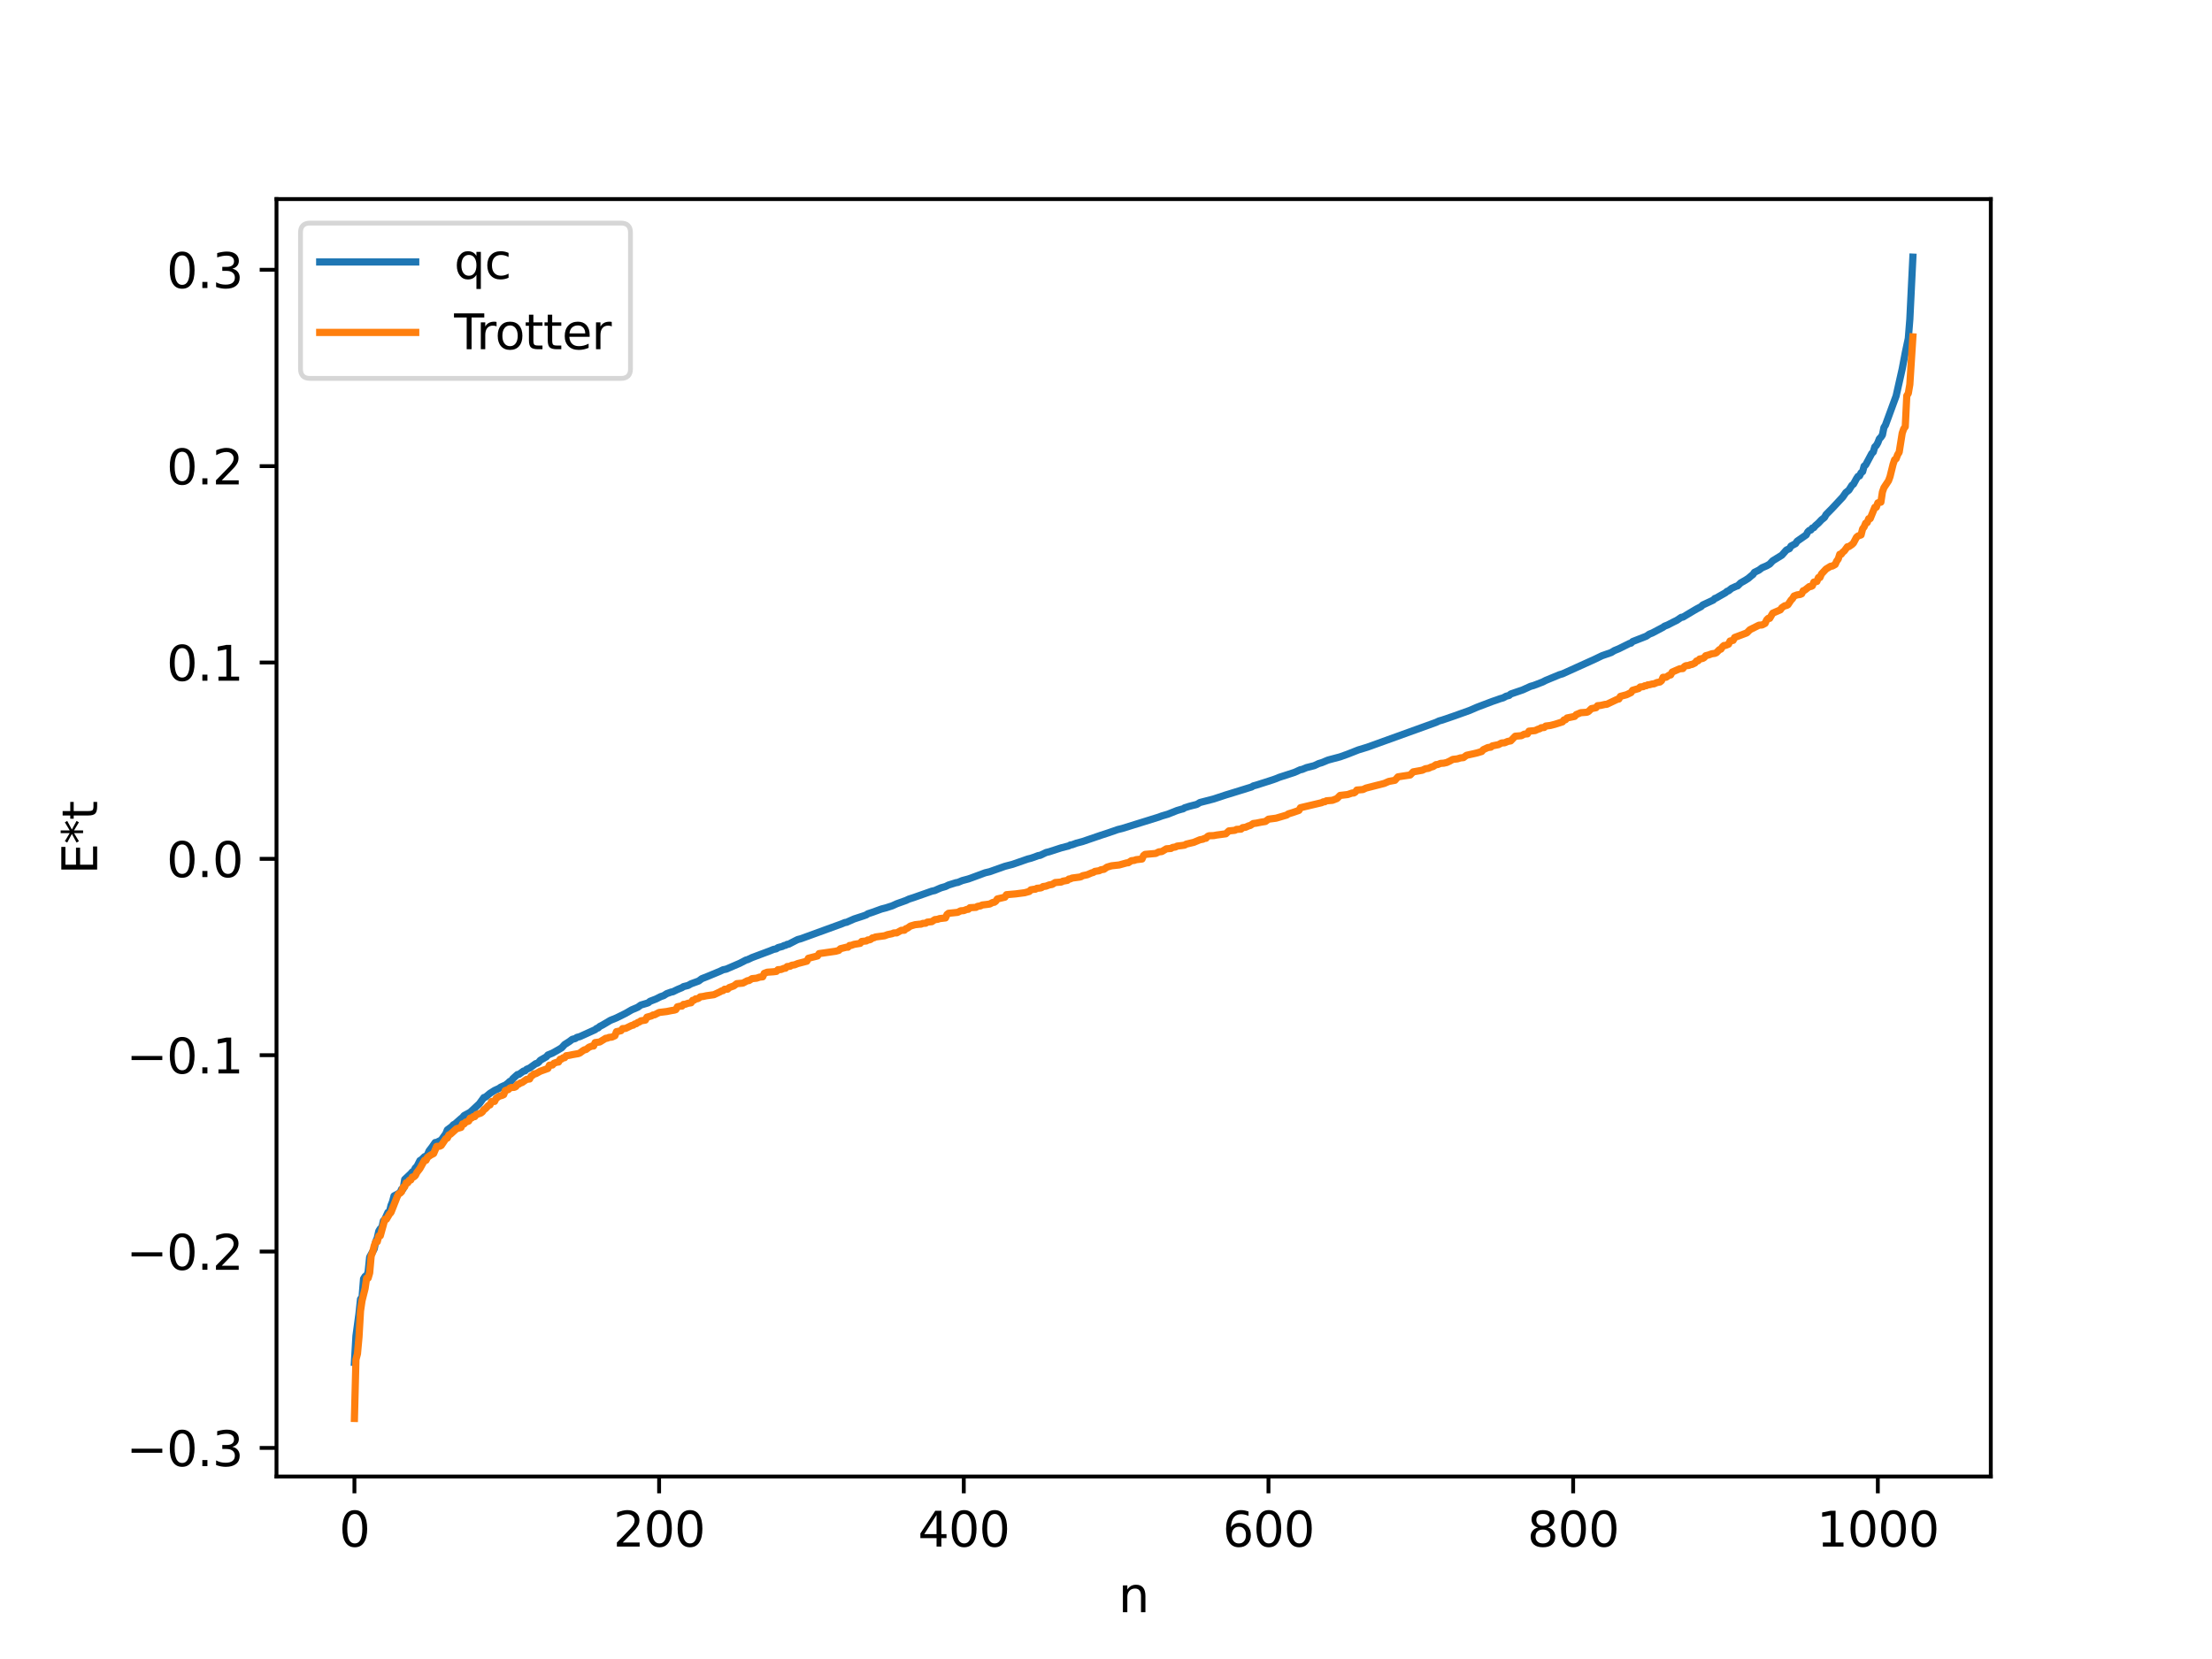 <?xml version="1.0" encoding="utf-8" standalone="no"?>
<!DOCTYPE svg PUBLIC "-//W3C//DTD SVG 1.1//EN"
  "http://www.w3.org/Graphics/SVG/1.1/DTD/svg11.dtd">
<svg xmlns:xlink="http://www.w3.org/1999/xlink" width="460.8pt" height="345.6pt" viewBox="0 0 460.8 345.6" xmlns="http://www.w3.org/2000/svg" version="1.1">
 <defs>
  <style type="text/css">*{stroke-linejoin: round; stroke-linecap: butt}</style>
 </defs>
 <g id="figure_1">
  <g id="patch_1">
   <path d="M 0 345.6 
L 460.8 345.6 
L 460.8 0 
L 0 0 
z
" style="fill: #ffffff"/>
  </g>
  <g id="axes_1">
   <g id="patch_2">
    <path d="M 57.6 307.584 
L 414.72 307.584 
L 414.72 41.472 
L 57.6 41.472 
z
" style="fill: #ffffff"/>
   </g>
   <g id="matplotlib.axis_1">
    <g id="xtick_1">
     <g id="line2d_1">
      <defs>
       <path id="m7c378b5497" d="M 0 0 
L 0 3.5 
" style="stroke: #000000; stroke-width: 0.8"/>
      </defs>
      <g>
       <use xlink:href="#m7c378b5497" x="73.833" y="307.584" style="stroke: #000000; stroke-width: 0.8"/>
      </g>
     </g>
     <g id="text_1">
      <!-- 0 -->
      <g transform="translate(70.651 322.182) scale(0.1 -0.1)">
       <defs>
        <path id="DejaVuSans-30" d="M 2034 4250 
Q 1547 4250 1301 3770 
Q 1056 3291 1056 2328 
Q 1056 1369 1301 889 
Q 1547 409 2034 409 
Q 2525 409 2770 889 
Q 3016 1369 3016 2328 
Q 3016 3291 2770 3770 
Q 2525 4250 2034 4250 
z
M 2034 4750 
Q 2819 4750 3233 4129 
Q 3647 3509 3647 2328 
Q 3647 1150 3233 529 
Q 2819 -91 2034 -91 
Q 1250 -91 836 529 
Q 422 1150 422 2328 
Q 422 3509 836 4129 
Q 1250 4750 2034 4750 
z
" transform="scale(0.016)"/>
       </defs>
       <use xlink:href="#DejaVuSans-30"/>
      </g>
     </g>
    </g>
    <g id="xtick_2">
     <g id="line2d_2">
      <g>
       <use xlink:href="#m7c378b5497" x="137.304" y="307.584" style="stroke: #000000; stroke-width: 0.8"/>
      </g>
     </g>
     <g id="text_2">
      <!-- 200 -->
      <g transform="translate(127.76 322.182) scale(0.1 -0.1)">
       <defs>
        <path id="DejaVuSans-32" d="M 1228 531 
L 3431 531 
L 3431 0 
L 469 0 
L 469 531 
Q 828 903 1448 1529 
Q 2069 2156 2228 2338 
Q 2531 2678 2651 2914 
Q 2772 3150 2772 3378 
Q 2772 3750 2511 3984 
Q 2250 4219 1831 4219 
Q 1534 4219 1204 4116 
Q 875 4013 500 3803 
L 500 4441 
Q 881 4594 1212 4672 
Q 1544 4750 1819 4750 
Q 2544 4750 2975 4387 
Q 3406 4025 3406 3419 
Q 3406 3131 3298 2873 
Q 3191 2616 2906 2266 
Q 2828 2175 2409 1742 
Q 1991 1309 1228 531 
z
" transform="scale(0.016)"/>
       </defs>
       <use xlink:href="#DejaVuSans-32"/>
       <use xlink:href="#DejaVuSans-30" x="63.623"/>
       <use xlink:href="#DejaVuSans-30" x="127.246"/>
      </g>
     </g>
    </g>
    <g id="xtick_3">
     <g id="line2d_3">
      <g>
       <use xlink:href="#m7c378b5497" x="200.775" y="307.584" style="stroke: #000000; stroke-width: 0.8"/>
      </g>
     </g>
     <g id="text_3">
      <!-- 400 -->
      <g transform="translate(191.231 322.182) scale(0.1 -0.1)">
       <defs>
        <path id="DejaVuSans-34" d="M 2419 4116 
L 825 1625 
L 2419 1625 
L 2419 4116 
z
M 2253 4666 
L 3047 4666 
L 3047 1625 
L 3713 1625 
L 3713 1100 
L 3047 1100 
L 3047 0 
L 2419 0 
L 2419 1100 
L 313 1100 
L 313 1709 
L 2253 4666 
z
" transform="scale(0.016)"/>
       </defs>
       <use xlink:href="#DejaVuSans-34"/>
       <use xlink:href="#DejaVuSans-30" x="63.623"/>
       <use xlink:href="#DejaVuSans-30" x="127.246"/>
      </g>
     </g>
    </g>
    <g id="xtick_4">
     <g id="line2d_4">
      <g>
       <use xlink:href="#m7c378b5497" x="264.246" y="307.584" style="stroke: #000000; stroke-width: 0.8"/>
      </g>
     </g>
     <g id="text_4">
      <!-- 600 -->
      <g transform="translate(254.702 322.182) scale(0.1 -0.1)">
       <defs>
        <path id="DejaVuSans-36" d="M 2113 2584 
Q 1688 2584 1439 2293 
Q 1191 2003 1191 1497 
Q 1191 994 1439 701 
Q 1688 409 2113 409 
Q 2538 409 2786 701 
Q 3034 994 3034 1497 
Q 3034 2003 2786 2293 
Q 2538 2584 2113 2584 
z
M 3366 4563 
L 3366 3988 
Q 3128 4100 2886 4159 
Q 2644 4219 2406 4219 
Q 1781 4219 1451 3797 
Q 1122 3375 1075 2522 
Q 1259 2794 1537 2939 
Q 1816 3084 2150 3084 
Q 2853 3084 3261 2657 
Q 3669 2231 3669 1497 
Q 3669 778 3244 343 
Q 2819 -91 2113 -91 
Q 1303 -91 875 529 
Q 447 1150 447 2328 
Q 447 3434 972 4092 
Q 1497 4750 2381 4750 
Q 2619 4750 2861 4703 
Q 3103 4656 3366 4563 
z
" transform="scale(0.016)"/>
       </defs>
       <use xlink:href="#DejaVuSans-36"/>
       <use xlink:href="#DejaVuSans-30" x="63.623"/>
       <use xlink:href="#DejaVuSans-30" x="127.246"/>
      </g>
     </g>
    </g>
    <g id="xtick_5">
     <g id="line2d_5">
      <g>
       <use xlink:href="#m7c378b5497" x="327.717" y="307.584" style="stroke: #000000; stroke-width: 0.8"/>
      </g>
     </g>
     <g id="text_5">
      <!-- 800 -->
      <g transform="translate(318.173 322.182) scale(0.1 -0.1)">
       <defs>
        <path id="DejaVuSans-38" d="M 2034 2216 
Q 1584 2216 1326 1975 
Q 1069 1734 1069 1313 
Q 1069 891 1326 650 
Q 1584 409 2034 409 
Q 2484 409 2743 651 
Q 3003 894 3003 1313 
Q 3003 1734 2745 1975 
Q 2488 2216 2034 2216 
z
M 1403 2484 
Q 997 2584 770 2862 
Q 544 3141 544 3541 
Q 544 4100 942 4425 
Q 1341 4750 2034 4750 
Q 2731 4750 3128 4425 
Q 3525 4100 3525 3541 
Q 3525 3141 3298 2862 
Q 3072 2584 2669 2484 
Q 3125 2378 3379 2068 
Q 3634 1759 3634 1313 
Q 3634 634 3220 271 
Q 2806 -91 2034 -91 
Q 1263 -91 848 271 
Q 434 634 434 1313 
Q 434 1759 690 2068 
Q 947 2378 1403 2484 
z
M 1172 3481 
Q 1172 3119 1398 2916 
Q 1625 2713 2034 2713 
Q 2441 2713 2670 2916 
Q 2900 3119 2900 3481 
Q 2900 3844 2670 4047 
Q 2441 4250 2034 4250 
Q 1625 4250 1398 4047 
Q 1172 3844 1172 3481 
z
" transform="scale(0.016)"/>
       </defs>
       <use xlink:href="#DejaVuSans-38"/>
       <use xlink:href="#DejaVuSans-30" x="63.623"/>
       <use xlink:href="#DejaVuSans-30" x="127.246"/>
      </g>
     </g>
    </g>
    <g id="xtick_6">
     <g id="line2d_6">
      <g>
       <use xlink:href="#m7c378b5497" x="391.188" y="307.584" style="stroke: #000000; stroke-width: 0.8"/>
      </g>
     </g>
     <g id="text_6">
      <!-- 1000 -->
      <g transform="translate(378.463 322.182) scale(0.1 -0.1)">
       <defs>
        <path id="DejaVuSans-31" d="M 794 531 
L 1825 531 
L 1825 4091 
L 703 3866 
L 703 4441 
L 1819 4666 
L 2450 4666 
L 2450 531 
L 3481 531 
L 3481 0 
L 794 0 
L 794 531 
z
" transform="scale(0.016)"/>
       </defs>
       <use xlink:href="#DejaVuSans-31"/>
       <use xlink:href="#DejaVuSans-30" x="63.623"/>
       <use xlink:href="#DejaVuSans-30" x="127.246"/>
       <use xlink:href="#DejaVuSans-30" x="190.869"/>
      </g>
     </g>
    </g>
    <g id="text_7">
     <!-- n -->
     <g transform="translate(232.991 335.861) scale(0.1 -0.1)">
      <defs>
       <path id="DejaVuSans-6e" d="M 3513 2113 
L 3513 0 
L 2938 0 
L 2938 2094 
Q 2938 2591 2744 2837 
Q 2550 3084 2163 3084 
Q 1697 3084 1428 2787 
Q 1159 2491 1159 1978 
L 1159 0 
L 581 0 
L 581 3500 
L 1159 3500 
L 1159 2956 
Q 1366 3272 1645 3428 
Q 1925 3584 2291 3584 
Q 2894 3584 3203 3211 
Q 3513 2838 3513 2113 
z
" transform="scale(0.016)"/>
      </defs>
      <use xlink:href="#DejaVuSans-6e"/>
     </g>
    </g>
   </g>
   <g id="matplotlib.axis_2">
    <g id="ytick_1">
     <g id="line2d_7">
      <defs>
       <path id="mbd246ccf5e" d="M 0 0 
L -3.5 0 
" style="stroke: #000000; stroke-width: 0.8"/>
      </defs>
      <g>
       <use xlink:href="#mbd246ccf5e" x="57.6" y="301.624" style="stroke: #000000; stroke-width: 0.8"/>
      </g>
     </g>
     <g id="text_8">
      <!-- −0.3 -->
      <g transform="translate(26.317 305.423) scale(0.1 -0.1)">
       <defs>
        <path id="DejaVuSans-2212" d="M 678 2272 
L 4684 2272 
L 4684 1741 
L 678 1741 
L 678 2272 
z
" transform="scale(0.016)"/>
        <path id="DejaVuSans-2e" d="M 684 794 
L 1344 794 
L 1344 0 
L 684 0 
L 684 794 
z
" transform="scale(0.016)"/>
        <path id="DejaVuSans-33" d="M 2597 2516 
Q 3050 2419 3304 2112 
Q 3559 1806 3559 1356 
Q 3559 666 3084 287 
Q 2609 -91 1734 -91 
Q 1441 -91 1130 -33 
Q 819 25 488 141 
L 488 750 
Q 750 597 1062 519 
Q 1375 441 1716 441 
Q 2309 441 2620 675 
Q 2931 909 2931 1356 
Q 2931 1769 2642 2001 
Q 2353 2234 1838 2234 
L 1294 2234 
L 1294 2753 
L 1863 2753 
Q 2328 2753 2575 2939 
Q 2822 3125 2822 3475 
Q 2822 3834 2567 4026 
Q 2313 4219 1838 4219 
Q 1578 4219 1281 4162 
Q 984 4106 628 3988 
L 628 4550 
Q 988 4650 1302 4700 
Q 1616 4750 1894 4750 
Q 2613 4750 3031 4423 
Q 3450 4097 3450 3541 
Q 3450 3153 3228 2886 
Q 3006 2619 2597 2516 
z
" transform="scale(0.016)"/>
       </defs>
       <use xlink:href="#DejaVuSans-2212"/>
       <use xlink:href="#DejaVuSans-30" x="83.789"/>
       <use xlink:href="#DejaVuSans-2e" x="147.412"/>
       <use xlink:href="#DejaVuSans-33" x="179.199"/>
      </g>
     </g>
    </g>
    <g id="ytick_2">
     <g id="line2d_8">
      <g>
       <use xlink:href="#mbd246ccf5e" x="57.6" y="260.72" style="stroke: #000000; stroke-width: 0.8"/>
      </g>
     </g>
     <g id="text_9">
      <!-- −0.2 -->
      <g transform="translate(26.317 264.519) scale(0.1 -0.1)">
       <use xlink:href="#DejaVuSans-2212"/>
       <use xlink:href="#DejaVuSans-30" x="83.789"/>
       <use xlink:href="#DejaVuSans-2e" x="147.412"/>
       <use xlink:href="#DejaVuSans-32" x="179.199"/>
      </g>
     </g>
    </g>
    <g id="ytick_3">
     <g id="line2d_9">
      <g>
       <use xlink:href="#mbd246ccf5e" x="57.6" y="219.817" style="stroke: #000000; stroke-width: 0.8"/>
      </g>
     </g>
     <g id="text_10">
      <!-- −0.1 -->
      <g transform="translate(26.317 223.616) scale(0.1 -0.1)">
       <use xlink:href="#DejaVuSans-2212"/>
       <use xlink:href="#DejaVuSans-30" x="83.789"/>
       <use xlink:href="#DejaVuSans-2e" x="147.412"/>
       <use xlink:href="#DejaVuSans-31" x="179.199"/>
      </g>
     </g>
    </g>
    <g id="ytick_4">
     <g id="line2d_10">
      <g>
       <use xlink:href="#mbd246ccf5e" x="57.6" y="178.913" style="stroke: #000000; stroke-width: 0.8"/>
      </g>
     </g>
     <g id="text_11">
      <!-- 0.0 -->
      <g transform="translate(34.697 182.712) scale(0.1 -0.1)">
       <use xlink:href="#DejaVuSans-30"/>
       <use xlink:href="#DejaVuSans-2e" x="63.623"/>
       <use xlink:href="#DejaVuSans-30" x="95.41"/>
      </g>
     </g>
    </g>
    <g id="ytick_5">
     <g id="line2d_11">
      <g>
       <use xlink:href="#mbd246ccf5e" x="57.6" y="138.01" style="stroke: #000000; stroke-width: 0.8"/>
      </g>
     </g>
     <g id="text_12">
      <!-- 0.1 -->
      <g transform="translate(34.697 141.809) scale(0.1 -0.1)">
       <use xlink:href="#DejaVuSans-30"/>
       <use xlink:href="#DejaVuSans-2e" x="63.623"/>
       <use xlink:href="#DejaVuSans-31" x="95.41"/>
      </g>
     </g>
    </g>
    <g id="ytick_6">
     <g id="line2d_12">
      <g>
       <use xlink:href="#mbd246ccf5e" x="57.6" y="97.106" style="stroke: #000000; stroke-width: 0.8"/>
      </g>
     </g>
     <g id="text_13">
      <!-- 0.2 -->
      <g transform="translate(34.697 100.906) scale(0.1 -0.1)">
       <use xlink:href="#DejaVuSans-30"/>
       <use xlink:href="#DejaVuSans-2e" x="63.623"/>
       <use xlink:href="#DejaVuSans-32" x="95.41"/>
      </g>
     </g>
    </g>
    <g id="ytick_7">
     <g id="line2d_13">
      <g>
       <use xlink:href="#mbd246ccf5e" x="57.6" y="56.203" style="stroke: #000000; stroke-width: 0.8"/>
      </g>
     </g>
     <g id="text_14">
      <!-- 0.3 -->
      <g transform="translate(34.697 60.002) scale(0.1 -0.1)">
       <use xlink:href="#DejaVuSans-30"/>
       <use xlink:href="#DejaVuSans-2e" x="63.623"/>
       <use xlink:href="#DejaVuSans-33" x="95.41"/>
      </g>
     </g>
    </g>
    <g id="text_15">
     <!-- E*t -->
     <g transform="translate(20.238 182.148) rotate(-90) scale(0.1 -0.1)">
      <defs>
       <path id="DejaVuSans-45" d="M 628 4666 
L 3578 4666 
L 3578 4134 
L 1259 4134 
L 1259 2753 
L 3481 2753 
L 3481 2222 
L 1259 2222 
L 1259 531 
L 3634 531 
L 3634 0 
L 628 0 
L 628 4666 
z
" transform="scale(0.016)"/>
       <path id="DejaVuSans-2a" d="M 3009 3897 
L 1888 3291 
L 3009 2681 
L 2828 2375 
L 1778 3009 
L 1778 1831 
L 1422 1831 
L 1422 3009 
L 372 2375 
L 191 2681 
L 1313 3291 
L 191 3897 
L 372 4206 
L 1422 3572 
L 1422 4750 
L 1778 4750 
L 1778 3572 
L 2828 4206 
L 3009 3897 
z
" transform="scale(0.016)"/>
       <path id="DejaVuSans-74" d="M 1172 4494 
L 1172 3500 
L 2356 3500 
L 2356 3053 
L 1172 3053 
L 1172 1153 
Q 1172 725 1289 603 
Q 1406 481 1766 481 
L 2356 481 
L 2356 0 
L 1766 0 
Q 1100 0 847 248 
Q 594 497 594 1153 
L 594 3053 
L 172 3053 
L 172 3500 
L 594 3500 
L 594 4494 
L 1172 4494 
z
" transform="scale(0.016)"/>
      </defs>
      <use xlink:href="#DejaVuSans-45"/>
      <use xlink:href="#DejaVuSans-2a" x="63.184"/>
      <use xlink:href="#DejaVuSans-74" x="113.184"/>
     </g>
    </g>
   </g>
   <g id="line2d_14">
    <path d="M 73.833 283.808 
L 74.15 278.335 
L 74.785 273.632 
L 75.102 270.63 
L 75.42 270.273 
L 75.737 266.391 
L 76.054 265.897 
L 76.372 265.86 
L 76.689 264.938 
L 77.006 261.875 
L 77.958 260.165 
L 78.276 258.621 
L 78.593 257.879 
L 78.91 256.458 
L 79.228 255.954 
L 79.545 255.73 
L 79.862 254.334 
L 80.18 253.949 
L 80.815 252.552 
L 81.132 252.452 
L 81.449 251.118 
L 81.767 250.333 
L 82.084 249.128 
L 82.719 248.793 
L 83.353 248.434 
L 83.671 247.708 
L 83.988 247.667 
L 84.305 245.702 
L 85.575 244.502 
L 85.892 244.126 
L 86.21 243.949 
L 86.527 243.292 
L 86.844 243.035 
L 87.479 241.767 
L 87.796 241.587 
L 88.431 240.962 
L 88.748 240.853 
L 89.066 240.5 
L 89.383 239.762 
L 90.018 238.934 
L 90.653 238.015 
L 90.97 237.976 
L 91.922 237.498 
L 92.874 236.164 
L 93.191 235.376 
L 94.143 234.671 
L 94.461 234.299 
L 94.778 234.148 
L 96.048 233.026 
L 96.365 232.782 
L 96.682 232.389 
L 97.952 231.709 
L 99.856 229.932 
L 100.808 228.629 
L 101.125 228.553 
L 102.077 227.762 
L 103.029 227.162 
L 103.981 226.725 
L 104.299 226.481 
L 104.934 226.189 
L 105.251 226.07 
L 105.886 225.581 
L 106.203 225.273 
L 106.52 225.168 
L 106.838 224.704 
L 107.79 223.852 
L 108.107 223.81 
L 109.059 223.123 
L 109.377 223.082 
L 109.694 222.753 
L 110.329 222.496 
L 111.598 221.575 
L 111.915 221.499 
L 112.233 221.266 
L 112.55 220.88 
L 113.82 220.148 
L 114.137 219.771 
L 115.089 219.383 
L 116.041 218.849 
L 116.993 218.286 
L 117.628 217.592 
L 118.58 216.989 
L 119.215 216.508 
L 119.849 216.347 
L 120.167 216.11 
L 120.801 215.943 
L 123.975 214.504 
L 124.292 214.231 
L 124.61 214.138 
L 124.927 213.831 
L 125.562 213.504 
L 127.148 212.562 
L 128.418 212.046 
L 130.322 211.105 
L 131.591 210.371 
L 132.861 209.831 
L 133.496 209.372 
L 134.765 208.994 
L 135.082 208.874 
L 135.4 208.594 
L 136.669 208.105 
L 137.621 207.623 
L 138.256 207.404 
L 138.891 206.998 
L 139.843 206.655 
L 140.16 206.606 
L 141.112 206.139 
L 142.064 205.745 
L 142.381 205.53 
L 143.334 205.29 
L 143.968 204.941 
L 145.238 204.477 
L 145.555 204.358 
L 146.19 203.883 
L 147.459 203.381 
L 149.998 202.326 
L 150.633 202.02 
L 151.267 201.893 
L 154.124 200.665 
L 155.393 199.998 
L 155.71 199.925 
L 156.662 199.48 
L 160.471 198.054 
L 161.105 197.79 
L 161.74 197.648 
L 162.058 197.406 
L 163.01 197.153 
L 163.327 196.97 
L 163.644 196.929 
L 163.962 196.73 
L 164.279 196.697 
L 165.866 195.878 
L 166.183 195.724 
L 166.818 195.556 
L 175.386 192.438 
L 176.021 192.174 
L 176.339 192.136 
L 177.925 191.436 
L 178.56 191.227 
L 179.829 190.814 
L 180.464 190.584 
L 180.781 190.362 
L 181.734 190.049 
L 183.638 189.358 
L 184.59 189.113 
L 185.224 188.906 
L 185.859 188.704 
L 186.811 188.269 
L 188.715 187.588 
L 189.35 187.293 
L 190.302 186.987 
L 190.937 186.763 
L 192.841 186.096 
L 194.11 185.647 
L 194.745 185.51 
L 195.38 185.223 
L 196.015 184.952 
L 196.967 184.678 
L 197.601 184.365 
L 199.188 183.871 
L 199.505 183.835 
L 200.458 183.44 
L 201.727 183.103 
L 202.679 182.76 
L 203.314 182.526 
L 205.218 181.819 
L 206.17 181.593 
L 209.343 180.467 
L 210.93 180.056 
L 214.104 178.952 
L 214.739 178.794 
L 215.373 178.579 
L 216.325 178.223 
L 216.643 178.199 
L 217.912 177.592 
L 218.547 177.442 
L 221.086 176.617 
L 222.672 176.206 
L 222.99 176.015 
L 223.307 175.99 
L 224.259 175.64 
L 225.529 175.305 
L 229.337 174.002 
L 230.924 173.484 
L 232.828 172.819 
L 233.78 172.585 
L 241.396 170.215 
L 242.031 169.977 
L 243.3 169.604 
L 245.205 168.844 
L 246.157 168.564 
L 246.474 168.494 
L 246.791 168.271 
L 247.743 167.975 
L 249.33 167.564 
L 249.965 167.178 
L 251.234 166.852 
L 252.821 166.442 
L 255.36 165.601 
L 255.995 165.41 
L 260.755 163.935 
L 261.072 163.724 
L 261.707 163.55 
L 262.977 163.146 
L 265.198 162.433 
L 265.833 162.204 
L 266.467 161.939 
L 267.102 161.733 
L 269.641 160.909 
L 270.91 160.339 
L 271.228 160.296 
L 272.18 159.904 
L 273.767 159.505 
L 274.719 159.061 
L 275.353 158.875 
L 276.623 158.348 
L 277.258 158.172 
L 279.162 157.669 
L 280.748 157.099 
L 282.97 156.221 
L 284.239 155.836 
L 284.874 155.64 
L 299.155 150.486 
L 299.79 150.183 
L 300.424 150.01 
L 302.963 149.14 
L 306.137 148.004 
L 307.724 147.318 
L 310.897 146.114 
L 311.849 145.79 
L 312.484 145.558 
L 313.119 145.38 
L 313.753 145.036 
L 314.388 144.867 
L 314.705 144.577 
L 317.244 143.703 
L 318.831 142.979 
L 319.466 142.802 
L 321.37 142.071 
L 322.005 141.741 
L 324.861 140.557 
L 325.496 140.371 
L 331.525 137.644 
L 332.16 137.358 
L 333.747 136.593 
L 334.381 136.372 
L 335.651 135.931 
L 336.286 135.538 
L 337.238 135.146 
L 339.459 134.04 
L 339.777 133.976 
L 340.094 133.653 
L 342.95 132.535 
L 343.585 132.103 
L 344.22 131.852 
L 346.441 130.678 
L 346.758 130.442 
L 347.393 130.196 
L 348.662 129.541 
L 349.297 129.236 
L 349.932 128.811 
L 350.249 128.599 
L 350.567 128.565 
L 352.788 127.237 
L 353.423 126.864 
L 354.375 126.365 
L 354.692 126.042 
L 356.914 125.004 
L 357.231 124.672 
L 357.548 124.567 
L 358.183 124.196 
L 359.453 123.476 
L 359.77 123.185 
L 360.087 123.081 
L 360.722 122.569 
L 361.674 122.13 
L 361.991 122.036 
L 362.626 121.421 
L 363.578 120.884 
L 364.213 120.474 
L 364.848 119.929 
L 365.165 119.693 
L 365.482 119.225 
L 366.434 118.752 
L 367.069 118.275 
L 368.021 117.871 
L 368.656 117.509 
L 369.291 116.829 
L 371.195 115.652 
L 372.147 114.571 
L 372.781 114.289 
L 373.099 113.755 
L 374.051 113.241 
L 374.368 112.753 
L 376.272 111.426 
L 376.59 110.813 
L 376.907 110.505 
L 377.224 110.42 
L 377.542 110.003 
L 377.859 109.908 
L 378.177 109.518 
L 378.811 108.972 
L 379.446 108.296 
L 380.081 107.783 
L 380.398 107.2 
L 381.667 105.912 
L 383.889 103.529 
L 384.524 102.607 
L 385.158 102.101 
L 385.793 101.089 
L 386.11 100.86 
L 386.745 99.696 
L 387.062 99.234 
L 387.38 99.138 
L 387.697 98.491 
L 388.015 98.257 
L 388.332 97.101 
L 388.649 96.861 
L 389.919 94.476 
L 390.236 94.164 
L 390.553 93.1 
L 390.871 92.793 
L 391.188 92.228 
L 391.505 91.408 
L 391.823 91.089 
L 392.14 90.612 
L 392.458 89.055 
L 392.775 88.543 
L 394.996 82.486 
L 396.266 76.84 
L 396.9 73.493 
L 397.535 70.506 
L 397.853 66.518 
L 398.487 53.568 
L 398.487 53.568 
" clip-path="url(#p3a50f0036a)" style="fill: none; stroke: #1f77b4; stroke-width: 1.5; stroke-linecap: square"/>
   </g>
   <g id="line2d_15">
    <path d="M 73.833 295.488 
L 74.15 283.217 
L 74.467 282.016 
L 74.785 278.53 
L 75.102 273.1 
L 75.42 270.946 
L 76.054 268.434 
L 76.372 266.259 
L 76.689 266.259 
L 77.006 265.179 
L 77.324 261.624 
L 77.641 260.829 
L 77.958 259.51 
L 78.276 258.675 
L 78.593 258.675 
L 78.91 257.474 
L 79.228 257.432 
L 80.18 253.988 
L 80.497 253.988 
L 81.132 252.908 
L 81.449 252.574 
L 82.719 249.353 
L 83.036 248.709 
L 83.353 248.558 
L 83.671 248.251 
L 83.988 247.322 
L 84.305 247.239 
L 84.623 246.404 
L 84.94 246.404 
L 85.258 245.876 
L 85.575 245.812 
L 85.892 245.203 
L 86.21 245.161 
L 86.527 244.889 
L 86.844 244.249 
L 87.479 243.424 
L 88.431 241.717 
L 88.748 241.717 
L 89.066 241.082 
L 89.7 240.637 
L 90.335 240.303 
L 90.97 238.82 
L 91.605 238.78 
L 91.922 238.616 
L 92.874 237.206 
L 93.191 237.082 
L 93.509 236.437 
L 93.826 236.287 
L 95.096 235.138 
L 96.048 234.858 
L 96.365 234.133 
L 96.682 234.133 
L 97 233.767 
L 97.634 233.54 
L 97.952 232.932 
L 98.269 232.889 
L 98.586 232.618 
L 98.904 232.612 
L 99.221 232.2 
L 100.173 231.869 
L 100.491 231.621 
L 100.808 231.153 
L 101.125 230.964 
L 101.76 230.275 
L 102.077 230.172 
L 102.395 229.458 
L 103.029 229.446 
L 103.347 228.811 
L 103.981 228.366 
L 104.616 228.18 
L 104.934 228.032 
L 105.251 227.188 
L 105.886 226.981 
L 106.203 226.677 
L 106.52 226.549 
L 107.155 226.509 
L 107.472 226.345 
L 107.79 225.891 
L 108.107 225.833 
L 108.424 225.592 
L 108.742 225.529 
L 109.694 224.851 
L 110.329 224.774 
L 110.646 224.166 
L 110.963 224.016 
L 111.281 223.709 
L 111.598 223.683 
L 112.55 223.156 
L 114.137 222.587 
L 114.454 221.901 
L 115.089 221.862 
L 115.406 221.495 
L 116.041 221.269 
L 116.358 221.243 
L 116.676 220.661 
L 116.993 220.618 
L 117.31 220.347 
L 117.628 220.341 
L 117.945 219.929 
L 118.58 219.846 
L 119.215 219.707 
L 120.484 219.482 
L 120.801 219.35 
L 121.436 218.882 
L 121.753 218.693 
L 122.071 218.636 
L 122.705 218.15 
L 123.34 217.904 
L 123.658 217.901 
L 123.975 217.187 
L 124.927 217.069 
L 126.196 216.292 
L 126.514 216.275 
L 126.831 216.115 
L 127.466 216.045 
L 128.1 215.761 
L 128.418 214.917 
L 129.053 214.786 
L 129.37 214.71 
L 129.687 214.278 
L 130.322 214.238 
L 131.591 213.62 
L 131.909 213.562 
L 132.226 213.321 
L 132.543 213.258 
L 132.861 212.998 
L 133.178 212.911 
L 133.496 212.664 
L 134.448 212.503 
L 134.765 211.895 
L 135.717 211.634 
L 136.034 211.438 
L 136.352 211.412 
L 137.304 210.915 
L 138.891 210.72 
L 139.843 210.528 
L 140.477 210.426 
L 140.795 210.316 
L 141.112 209.733 
L 141.747 209.591 
L 142.064 209.591 
L 142.381 209.231 
L 142.699 209.224 
L 143.334 208.998 
L 143.968 208.896 
L 144.286 208.39 
L 144.603 208.347 
L 144.92 208.076 
L 145.238 208.07 
L 145.555 207.941 
L 145.872 207.658 
L 146.507 207.575 
L 147.142 207.436 
L 148.729 207.211 
L 149.998 206.611 
L 150.315 206.422 
L 150.633 206.365 
L 150.95 206.073 
L 151.585 206.054 
L 151.902 205.732 
L 152.854 205.389 
L 153.489 204.916 
L 154.758 204.798 
L 155.71 204.291 
L 156.028 204.269 
L 156.662 203.871 
L 157.615 203.774 
L 158.249 203.553 
L 158.884 203.489 
L 159.201 202.769 
L 159.836 202.528 
L 161.105 202.439 
L 161.74 202.361 
L 162.058 202.007 
L 162.692 201.967 
L 163.327 201.715 
L 163.644 201.694 
L 163.962 201.355 
L 164.596 201.291 
L 164.914 201.083 
L 165.548 200.987 
L 166.183 200.727 
L 168.087 200.232 
L 168.405 199.624 
L 170.309 199.141 
L 170.626 198.654 
L 171.578 198.521 
L 174.117 198.154 
L 174.752 197.975 
L 175.069 197.635 
L 176.339 197.32 
L 176.656 197.32 
L 176.973 196.96 
L 177.291 196.953 
L 177.925 196.727 
L 179.195 196.515 
L 179.512 196.119 
L 180.464 196.019 
L 180.781 195.805 
L 181.099 195.798 
L 181.416 195.67 
L 181.734 195.387 
L 182.051 195.362 
L 182.368 195.193 
L 184.272 194.94 
L 184.907 194.7 
L 185.859 194.502 
L 186.177 194.349 
L 186.811 194.331 
L 187.763 193.802 
L 188.398 193.783 
L 188.715 193.461 
L 189.033 193.362 
L 189.667 192.911 
L 190.62 192.633 
L 191.572 192.527 
L 191.889 192.519 
L 192.206 192.362 
L 192.841 192.321 
L 193.158 192.1 
L 194.11 191.998 
L 194.745 191.573 
L 195.38 191.503 
L 195.697 191.366 
L 196.967 191.218 
L 197.284 190.498 
L 197.601 190.257 
L 199.188 190.09 
L 199.505 190.058 
L 200.14 189.736 
L 200.775 189.696 
L 201.41 189.444 
L 201.727 189.423 
L 202.044 189.092 
L 203.314 189.02 
L 203.631 188.812 
L 204.266 188.716 
L 204.583 188.529 
L 205.535 188.417 
L 206.17 188.325 
L 206.805 187.997 
L 207.122 187.961 
L 207.439 187.743 
L 207.757 187.269 
L 209.343 186.896 
L 209.661 186.383 
L 211.565 186.216 
L 213.469 185.967 
L 214.421 185.704 
L 214.739 185.364 
L 215.373 185.258 
L 215.691 185.238 
L 216.008 185.049 
L 216.643 184.993 
L 216.96 184.926 
L 217.277 184.689 
L 217.912 184.6 
L 218.547 184.354 
L 219.181 184.244 
L 219.816 183.848 
L 221.086 183.748 
L 221.403 183.568 
L 222.355 183.399 
L 222.672 183.116 
L 222.99 183.091 
L 223.307 182.922 
L 224.894 182.712 
L 225.211 182.631 
L 225.529 182.429 
L 226.481 182.231 
L 227.433 181.823 
L 227.75 181.753 
L 228.067 181.531 
L 229.02 181.379 
L 229.337 181.19 
L 229.972 181.091 
L 230.606 180.64 
L 231.558 180.362 
L 232.51 180.256 
L 233.145 180.187 
L 234.732 179.749 
L 235.049 179.727 
L 235.684 179.302 
L 236.319 179.232 
L 236.636 179.095 
L 237.905 178.947 
L 238.223 178.227 
L 238.54 177.986 
L 240.762 177.787 
L 241.396 177.465 
L 242.031 177.393 
L 242.983 176.821 
L 243.935 176.749 
L 244.253 176.541 
L 244.887 176.445 
L 245.205 176.258 
L 246.157 176.146 
L 246.791 176.054 
L 247.109 175.85 
L 248.696 175.471 
L 249.965 174.939 
L 250.6 174.821 
L 250.917 174.645 
L 251.234 174.625 
L 251.552 174.25 
L 251.869 174.105 
L 252.821 174.072 
L 253.456 173.953 
L 255.36 173.696 
L 255.995 173.093 
L 257.264 172.967 
L 257.581 172.778 
L 258.534 172.722 
L 258.851 172.418 
L 259.486 172.329 
L 260.12 172.038 
L 260.438 171.973 
L 261.072 171.555 
L 261.707 171.476 
L 262.659 171.28 
L 263.611 171.128 
L 264.246 170.651 
L 265.833 170.441 
L 268.054 169.789 
L 268.372 169.552 
L 269.324 169.26 
L 270.593 168.82 
L 270.91 168.262 
L 275.353 167.208 
L 275.671 167.031 
L 275.988 167.02 
L 276.305 166.824 
L 277.575 166.715 
L 278.527 166.347 
L 279.162 165.702 
L 279.796 165.628 
L 280.748 165.516 
L 281.7 165.194 
L 282.018 165.194 
L 282.335 165.016 
L 282.653 164.585 
L 283.922 164.478 
L 284.557 164.174 
L 288.365 163.2 
L 289.317 162.785 
L 290.586 162.55 
L 291.221 161.834 
L 292.173 161.682 
L 293.76 161.444 
L 294.395 160.794 
L 296.299 160.451 
L 296.934 160.147 
L 297.568 160.058 
L 298.203 159.767 
L 298.52 159.702 
L 299.155 159.284 
L 299.472 159.278 
L 300.107 159.027 
L 300.742 158.985 
L 301.377 158.844 
L 302.011 158.549 
L 302.646 158.194 
L 303.598 158.089 
L 304.233 157.887 
L 304.867 157.823 
L 305.502 157.34 
L 307.089 156.989 
L 307.724 156.837 
L 308.676 156.549 
L 308.993 156.17 
L 309.945 155.731 
L 310.58 155.645 
L 310.897 155.378 
L 312.167 155.124 
L 312.801 154.775 
L 313.436 154.736 
L 314.071 154.457 
L 314.705 154.339 
L 315.34 153.684 
L 315.658 153.364 
L 316.927 153.26 
L 317.562 152.923 
L 318.196 152.875 
L 318.514 152.314 
L 319.783 152.195 
L 320.418 151.903 
L 320.735 151.827 
L 321.053 151.604 
L 321.687 151.545 
L 322.005 151.25 
L 322.957 151.131 
L 323.909 150.885 
L 325.496 150.379 
L 325.813 149.968 
L 326.13 149.93 
L 326.448 149.563 
L 327.082 149.437 
L 328.034 149.237 
L 328.352 148.868 
L 329.304 148.469 
L 330.573 148.378 
L 330.891 148.229 
L 331.525 147.616 
L 332.16 147.496 
L 332.477 147.431 
L 332.795 147.013 
L 333.429 146.954 
L 334.381 146.738 
L 334.699 146.729 
L 336.92 145.673 
L 337.238 145.616 
L 337.555 145.069 
L 338.824 144.731 
L 339.777 144.278 
L 340.094 143.801 
L 341.363 143.435 
L 341.681 143.107 
L 342.315 143.045 
L 342.633 142.853 
L 342.95 142.847 
L 343.267 142.666 
L 343.585 142.648 
L 344.22 142.478 
L 344.537 142.465 
L 345.172 142.186 
L 345.806 142.068 
L 346.124 141.805 
L 346.441 141.093 
L 347.076 141.085 
L 347.71 140.652 
L 348.028 140.604 
L 348.345 140.008 
L 348.98 139.728 
L 349.932 139.315 
L 350.567 139.274 
L 350.884 138.86 
L 351.201 138.68 
L 351.836 138.614 
L 352.153 138.447 
L 352.471 138.421 
L 353.105 138.108 
L 353.423 137.697 
L 353.74 137.659 
L 354.058 137.292 
L 354.692 137.166 
L 355.01 136.993 
L 355.327 136.597 
L 355.962 136.433 
L 356.596 136.198 
L 357.231 136.107 
L 357.548 135.973 
L 358.183 135.335 
L 358.5 135.225 
L 358.818 134.742 
L 359.135 134.467 
L 359.453 134.458 
L 360.087 134.192 
L 360.405 133.532 
L 361.039 133.402 
L 361.357 132.798 
L 363.896 131.838 
L 364.53 131.189 
L 366.434 130.233 
L 367.069 130.194 
L 367.704 129.863 
L 368.021 129.153 
L 368.339 128.822 
L 368.656 128.815 
L 369.291 127.737 
L 369.925 127.457 
L 370.877 127.044 
L 371.195 126.589 
L 371.829 126.176 
L 372.147 126.15 
L 372.464 125.972 
L 373.099 125.021 
L 373.416 124.697 
L 373.734 124.162 
L 374.368 123.927 
L 375.003 123.836 
L 375.32 123.702 
L 375.638 123.064 
L 375.955 122.954 
L 376.907 122.196 
L 377.224 122.187 
L 377.542 122.031 
L 377.859 121.261 
L 378.494 121.131 
L 378.811 120.319 
L 379.129 120.308 
L 379.446 119.567 
L 380.398 118.546 
L 381.35 117.962 
L 381.667 117.936 
L 382.302 117.592 
L 382.62 116.882 
L 382.937 116.46 
L 383.254 115.466 
L 383.572 115.452 
L 383.889 115.014 
L 384.206 114.773 
L 384.841 113.905 
L 385.158 113.864 
L 385.793 113.431 
L 386.11 113.117 
L 386.745 111.917 
L 387.062 111.656 
L 387.697 111.431 
L 388.015 110.174 
L 388.332 109.76 
L 388.649 108.99 
L 388.967 108.874 
L 389.284 108.048 
L 389.601 108.037 
L 390.553 105.691 
L 390.871 105.664 
L 391.188 104.757 
L 391.505 104.624 
L 391.823 104.611 
L 392.14 102.502 
L 392.458 101.593 
L 393.41 100.155 
L 393.727 99.294 
L 394.362 96.719 
L 394.679 95.777 
L 394.996 95.564 
L 395.314 94.718 
L 395.631 94.213 
L 396.266 90.231 
L 396.583 89.322 
L 396.9 88.889 
L 397.218 82.447 
L 397.535 81.942 
L 397.853 80.081 
L 398.487 70.176 
L 398.487 70.176 
" clip-path="url(#p3a50f0036a)" style="fill: none; stroke: #ff7f0e; stroke-width: 1.5; stroke-linecap: square"/>
   </g>
   <g id="patch_3">
    <path d="M 57.6 307.584 
L 57.6 41.472 
" style="fill: none; stroke: #000000; stroke-width: 0.8; stroke-linejoin: miter; stroke-linecap: square"/>
   </g>
   <g id="patch_4">
    <path d="M 414.72 307.584 
L 414.72 41.472 
" style="fill: none; stroke: #000000; stroke-width: 0.8; stroke-linejoin: miter; stroke-linecap: square"/>
   </g>
   <g id="patch_5">
    <path d="M 57.6 307.584 
L 414.72 307.584 
" style="fill: none; stroke: #000000; stroke-width: 0.8; stroke-linejoin: miter; stroke-linecap: square"/>
   </g>
   <g id="patch_6">
    <path d="M 57.6 41.472 
L 414.72 41.472 
" style="fill: none; stroke: #000000; stroke-width: 0.8; stroke-linejoin: miter; stroke-linecap: square"/>
   </g>
   <g id="legend_1">
    <g id="patch_7">
     <path d="M 64.6 78.828 
L 129.342 78.828 
Q 131.342 78.828 131.342 76.828 
L 131.342 48.472 
Q 131.342 46.472 129.342 46.472 
L 64.6 46.472 
Q 62.6 46.472 62.6 48.472 
L 62.6 76.828 
Q 62.6 78.828 64.6 78.828 
z
" style="fill: #ffffff; opacity: 0.8; stroke: #cccccc; stroke-linejoin: miter"/>
    </g>
    <g id="line2d_16">
     <path d="M 66.6 54.57 
L 76.6 54.57 
L 86.6 54.57 
" style="fill: none; stroke: #1f77b4; stroke-width: 1.5; stroke-linecap: square"/>
    </g>
    <g id="text_16">
     <!-- qc -->
     <g transform="translate(94.6 58.07) scale(0.1 -0.1)">
      <defs>
       <path id="DejaVuSans-71" d="M 947 1747 
Q 947 1113 1208 752 
Q 1469 391 1925 391 
Q 2381 391 2643 752 
Q 2906 1113 2906 1747 
Q 2906 2381 2643 2742 
Q 2381 3103 1925 3103 
Q 1469 3103 1208 2742 
Q 947 2381 947 1747 
z
M 2906 525 
Q 2725 213 2448 61 
Q 2172 -91 1784 -91 
Q 1150 -91 751 415 
Q 353 922 353 1747 
Q 353 2572 751 3078 
Q 1150 3584 1784 3584 
Q 2172 3584 2448 3432 
Q 2725 3281 2906 2969 
L 2906 3500 
L 3481 3500 
L 3481 -1331 
L 2906 -1331 
L 2906 525 
z
" transform="scale(0.016)"/>
       <path id="DejaVuSans-63" d="M 3122 3366 
L 3122 2828 
Q 2878 2963 2633 3030 
Q 2388 3097 2138 3097 
Q 1578 3097 1268 2742 
Q 959 2388 959 1747 
Q 959 1106 1268 751 
Q 1578 397 2138 397 
Q 2388 397 2633 464 
Q 2878 531 3122 666 
L 3122 134 
Q 2881 22 2623 -34 
Q 2366 -91 2075 -91 
Q 1284 -91 818 406 
Q 353 903 353 1747 
Q 353 2603 823 3093 
Q 1294 3584 2113 3584 
Q 2378 3584 2631 3529 
Q 2884 3475 3122 3366 
z
" transform="scale(0.016)"/>
      </defs>
      <use xlink:href="#DejaVuSans-71"/>
      <use xlink:href="#DejaVuSans-63" x="63.477"/>
     </g>
    </g>
    <g id="line2d_17">
     <path d="M 66.6 69.249 
L 76.6 69.249 
L 86.6 69.249 
" style="fill: none; stroke: #ff7f0e; stroke-width: 1.5; stroke-linecap: square"/>
    </g>
    <g id="text_17">
     <!-- Trotter -->
     <g transform="translate(94.6 72.749) scale(0.1 -0.1)">
      <defs>
       <path id="DejaVuSans-54" d="M -19 4666 
L 3928 4666 
L 3928 4134 
L 2272 4134 
L 2272 0 
L 1638 0 
L 1638 4134 
L -19 4134 
L -19 4666 
z
" transform="scale(0.016)"/>
       <path id="DejaVuSans-72" d="M 2631 2963 
Q 2534 3019 2420 3045 
Q 2306 3072 2169 3072 
Q 1681 3072 1420 2755 
Q 1159 2438 1159 1844 
L 1159 0 
L 581 0 
L 581 3500 
L 1159 3500 
L 1159 2956 
Q 1341 3275 1631 3429 
Q 1922 3584 2338 3584 
Q 2397 3584 2469 3576 
Q 2541 3569 2628 3553 
L 2631 2963 
z
" transform="scale(0.016)"/>
       <path id="DejaVuSans-6f" d="M 1959 3097 
Q 1497 3097 1228 2736 
Q 959 2375 959 1747 
Q 959 1119 1226 758 
Q 1494 397 1959 397 
Q 2419 397 2687 759 
Q 2956 1122 2956 1747 
Q 2956 2369 2687 2733 
Q 2419 3097 1959 3097 
z
M 1959 3584 
Q 2709 3584 3137 3096 
Q 3566 2609 3566 1747 
Q 3566 888 3137 398 
Q 2709 -91 1959 -91 
Q 1206 -91 779 398 
Q 353 888 353 1747 
Q 353 2609 779 3096 
Q 1206 3584 1959 3584 
z
" transform="scale(0.016)"/>
       <path id="DejaVuSans-65" d="M 3597 1894 
L 3597 1613 
L 953 1613 
Q 991 1019 1311 708 
Q 1631 397 2203 397 
Q 2534 397 2845 478 
Q 3156 559 3463 722 
L 3463 178 
Q 3153 47 2828 -22 
Q 2503 -91 2169 -91 
Q 1331 -91 842 396 
Q 353 884 353 1716 
Q 353 2575 817 3079 
Q 1281 3584 2069 3584 
Q 2775 3584 3186 3129 
Q 3597 2675 3597 1894 
z
M 3022 2063 
Q 3016 2534 2758 2815 
Q 2500 3097 2075 3097 
Q 1594 3097 1305 2825 
Q 1016 2553 972 2059 
L 3022 2063 
z
" transform="scale(0.016)"/>
      </defs>
      <use xlink:href="#DejaVuSans-54"/>
      <use xlink:href="#DejaVuSans-72" x="46.334"/>
      <use xlink:href="#DejaVuSans-6f" x="85.197"/>
      <use xlink:href="#DejaVuSans-74" x="146.379"/>
      <use xlink:href="#DejaVuSans-74" x="185.588"/>
      <use xlink:href="#DejaVuSans-65" x="224.797"/>
      <use xlink:href="#DejaVuSans-72" x="286.32"/>
     </g>
    </g>
   </g>
  </g>
 </g>
 <defs>
  <clipPath id="p3a50f0036a">
   <rect x="57.6" y="41.472" width="357.12" height="266.112"/>
  </clipPath>
 </defs>
</svg>
